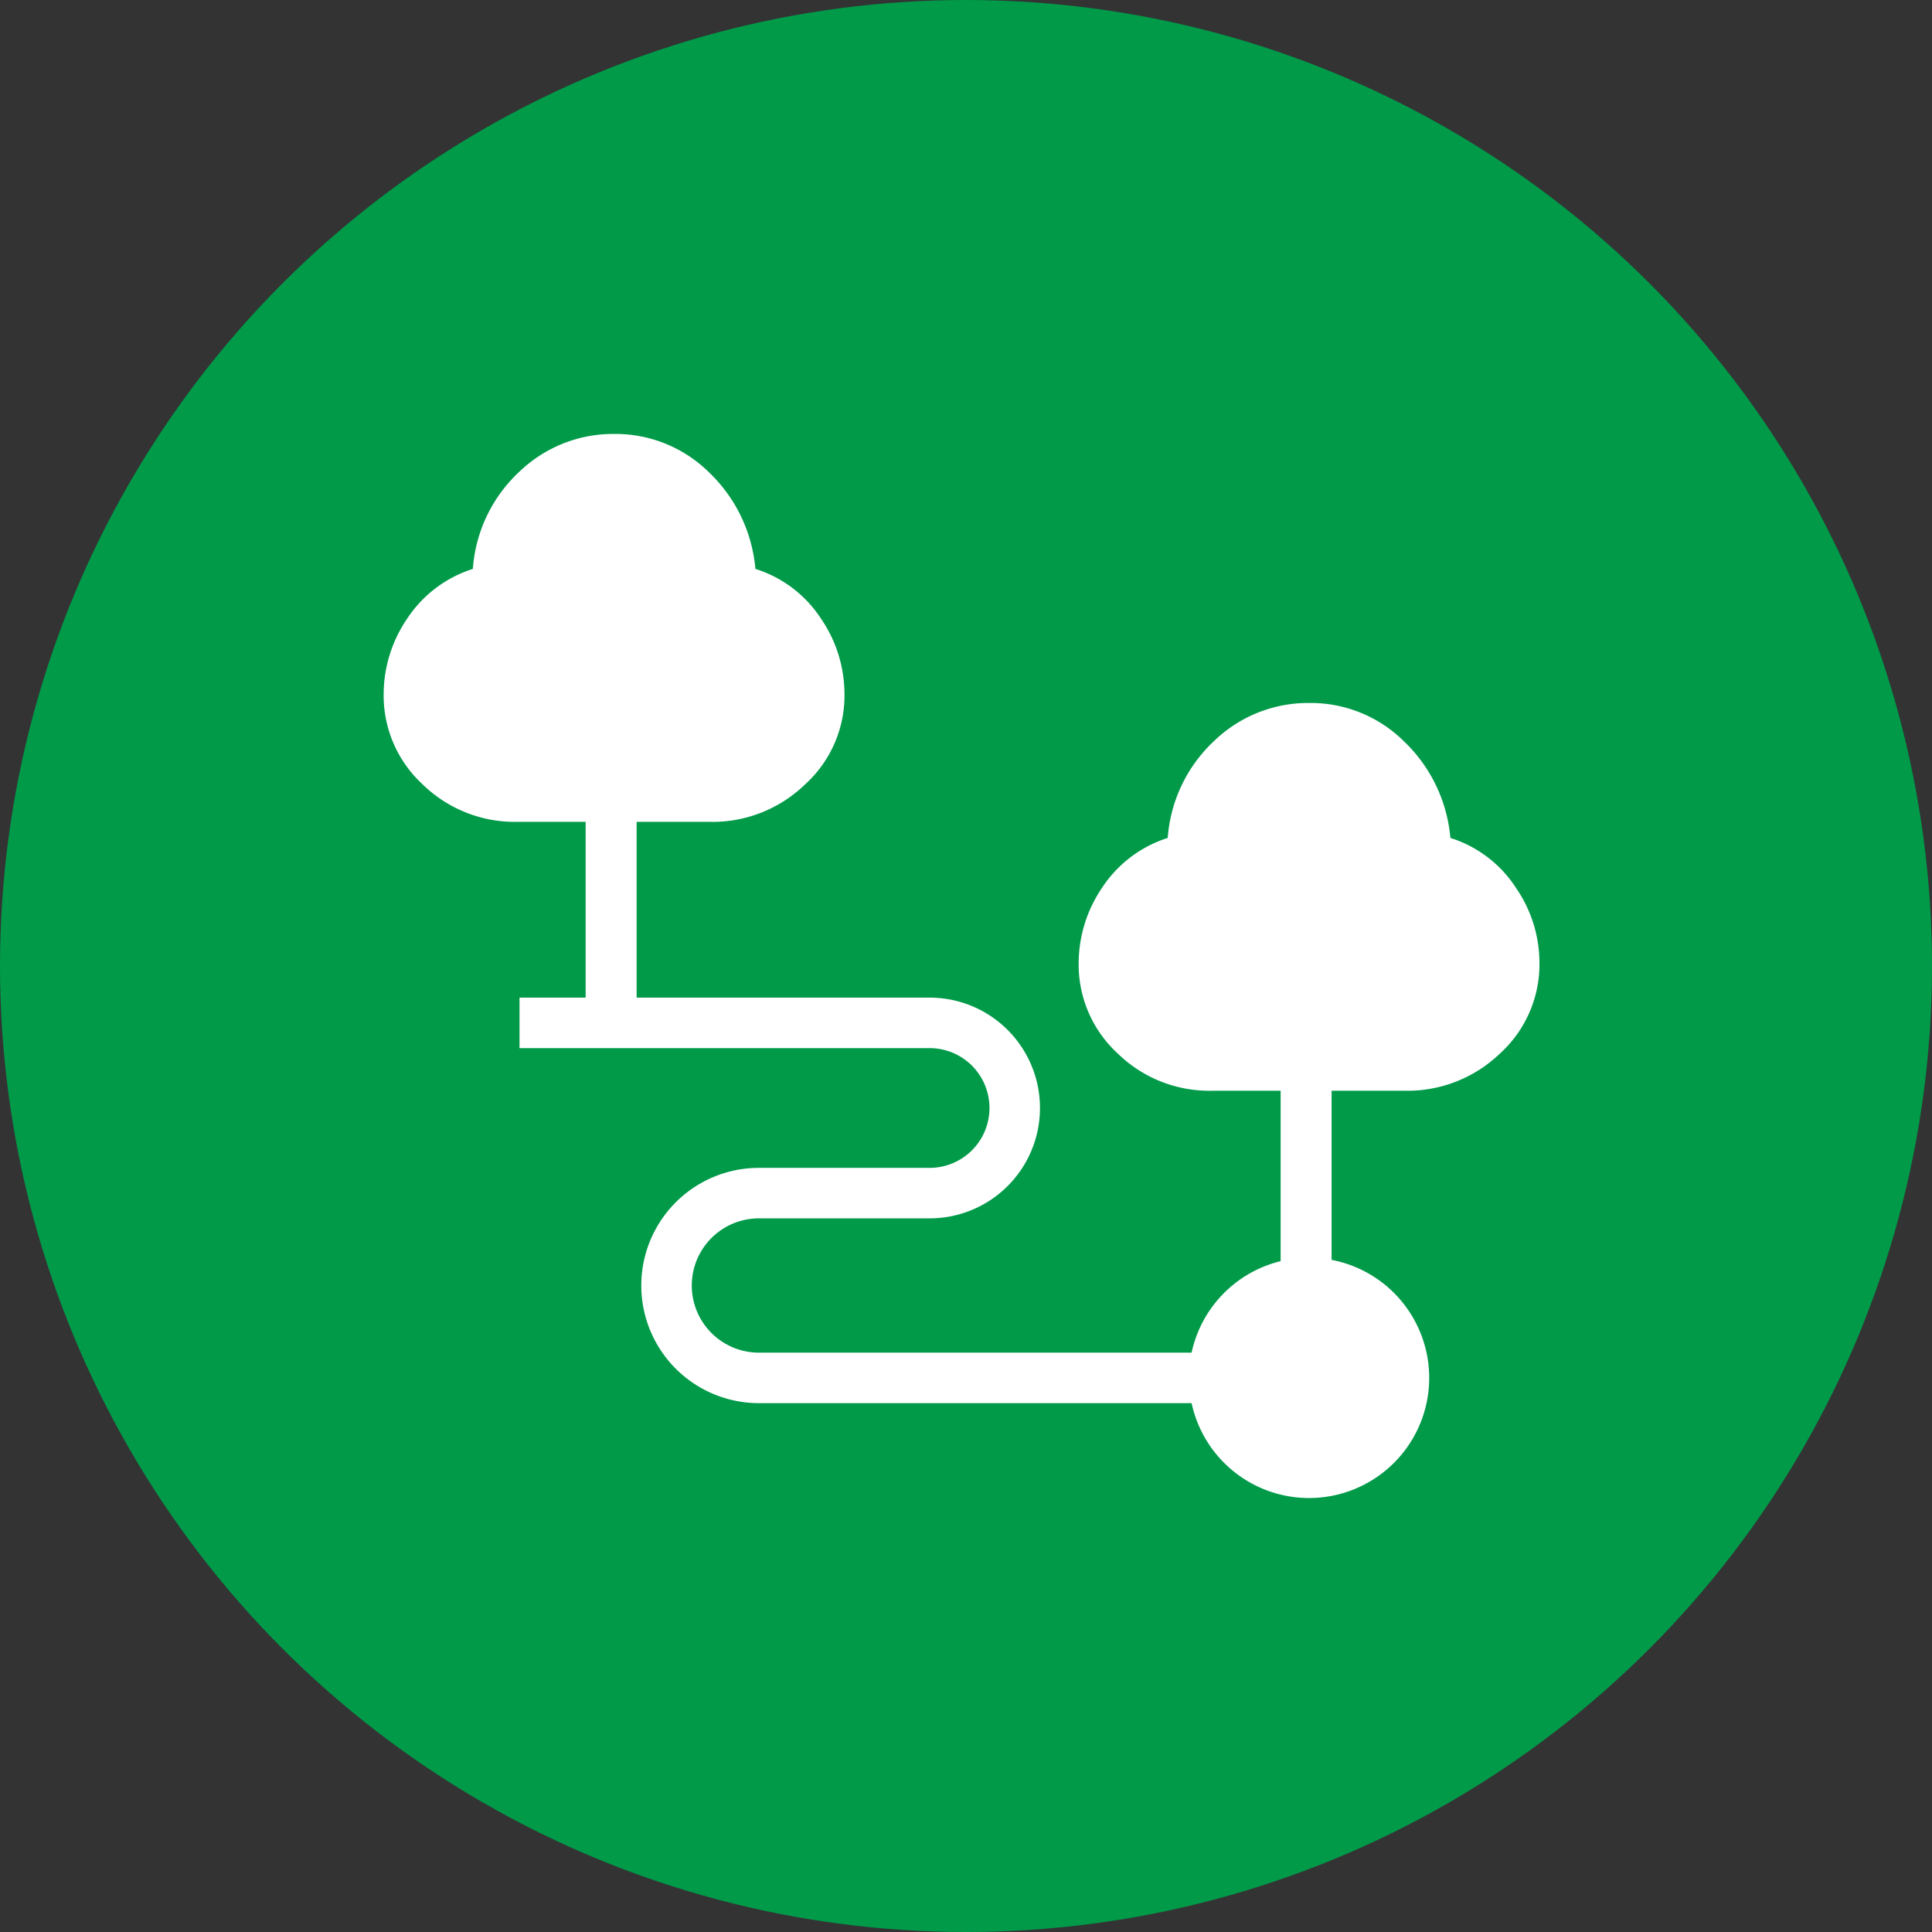 <svg xmlns="http://www.w3.org/2000/svg" xmlns:xlink="http://www.w3.org/1999/xlink" width="141" height="141" viewBox="0 0 141 141">
  <rect x="0" y="0" width="141" height="141" fill="#333333" stroke="none"/>
  <defs>
    <clipPath id="clip-path">
      <rect id="Rectangle_2572" data-name="Rectangle 2572" width="84.353" height="77.659" transform="translate(0 0)" fill="none"/>
    </clipPath>
  </defs>
  <g id="Group_14685" data-name="Group 14685" transform="translate(-895 -1196)">
    <g id="Group_14157" data-name="Group 14157" transform="translate(214)">
      <circle id="Ellipse_3" data-name="Ellipse 3" cx="70.5" cy="70.5" r="70.5" transform="translate(681 1196)" fill="#009a49"/>
    </g>
    <g id="Group_14670" data-name="Group 14670" transform="translate(923 1227.67)">
      <g id="Group_14154" data-name="Group 14154" clip-path="url(#clip-path)">
        <path id="Path_27783" data-name="Path 27783" d="M84.352,38.584a8.8,8.8,0,0,1-2.88,6.63,9.735,9.735,0,0,1-6.9,2.72h-5.39v14.06h-3.72V47.934h-5.02a9.565,9.565,0,0,1-6.87-2.72,8.813,8.813,0,0,1-2.85-6.63,9.832,9.832,0,0,1,1.7-5.45,8.968,8.968,0,0,1,4.8-3.65,10.764,10.764,0,0,1,3.41-7.1,9.875,9.875,0,0,1,6.94-2.75,9.665,9.665,0,0,1,6.84,2.75,11.077,11.077,0,0,1,3.44,7.1,8.862,8.862,0,0,1,4.79,3.65,9.662,9.662,0,0,1,1.71,5.45" fill="#fff"/>
        <path id="Path_27784" data-name="Path 27784" d="M33.631,18.951a8.754,8.754,0,0,1-2.88,6.63,9.7,9.7,0,0,1-6.9,2.73h-5.39v14.67h-3.72V28.311H9.721a9.632,9.632,0,0,1-6.87-2.73A8.813,8.813,0,0,1,0,18.951,9.832,9.832,0,0,1,1.7,13.5a9,9,0,0,1,4.81-3.65,10.707,10.707,0,0,1,3.4-7.1A9.875,9.875,0,0,1,16.851,0a9.708,9.708,0,0,1,6.84,2.75,11.077,11.077,0,0,1,3.44,7.1,8.884,8.884,0,0,1,4.8,3.65,9.753,9.753,0,0,1,1.7,5.45" fill="#fff"/>
        <path id="Path_27785" data-name="Path 27785" d="M9.915,42.981H39.844a6.212,6.212,0,0,1,0,12.424H27.388a6.743,6.743,0,1,0,0,13.486h40.15" fill="none" stroke="#fff" stroke-miterlimit="10" stroke-width="3.685"/>
        <path id="Path_27786" data-name="Path 27786" d="M58.769,68.891a8.768,8.768,0,1,0,8.769-8.769,8.769,8.769,0,0,0-8.769,8.769" fill="#fff"/>
      </g>
    </g>
  </g>
</svg>
